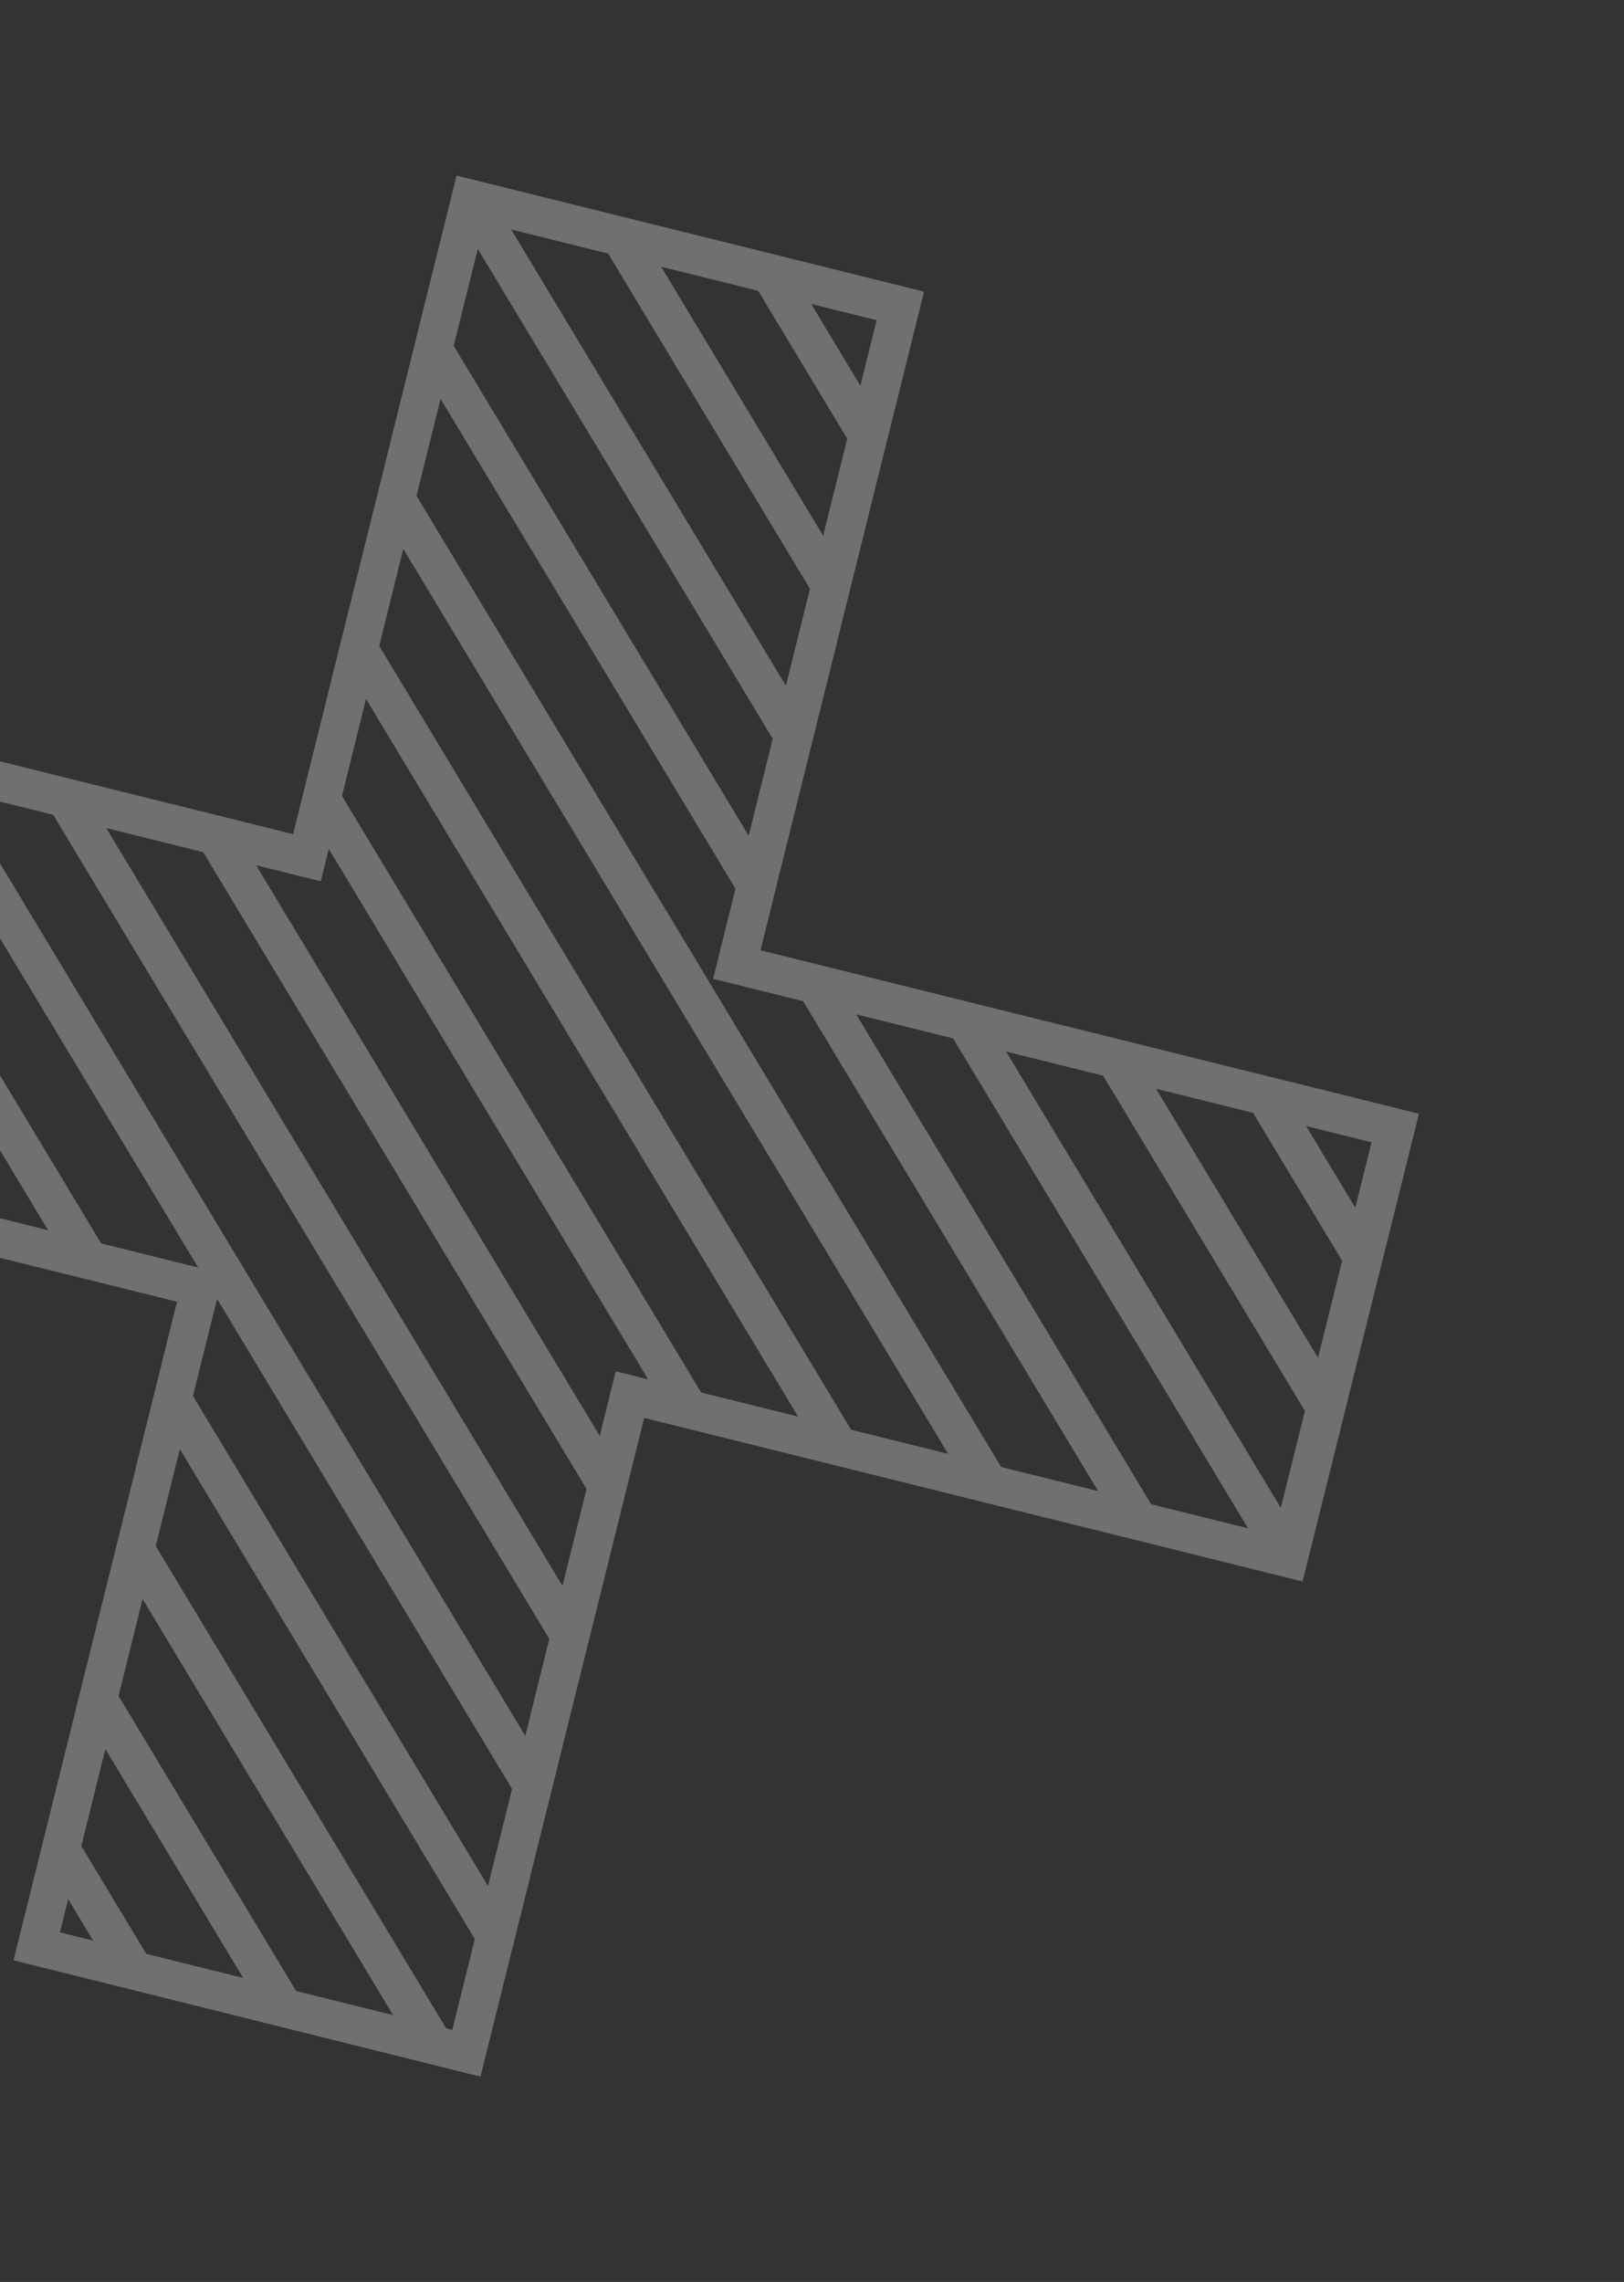 <svg width="42" height="59" viewBox="0 0 42 59" fill="none" xmlns="http://www.w3.org/2000/svg">
<rect x="0" y="0" width="42" height="59" fill="#333333" stroke="none"/>
<g opacity="0.3" clip-path="url(#clip0_214_4408)">
<path d="M33.687 40.889L16.66 36.661L12.426 53.692L0.35 50.684L4.578 33.657L-12.449 29.429L-9.447 17.339L7.58 21.567L11.808 4.539L23.898 7.541L19.668 24.57L36.697 28.796L33.687 40.889ZM1.549 49.962L11.697 52.482L15.925 35.455L32.952 39.683L35.471 29.534L18.443 25.308L22.672 8.28L12.524 5.76L8.296 22.787L-8.732 18.557L-11.252 28.706L5.775 32.933L1.549 49.962Z" fill="white"/>
<path d="M20.352 6.817L19.496 7.332L22.023 11.528L22.879 11.012L20.352 6.817Z" fill="white"/>
<path d="M33.151 28.072L32.295 28.587L34.85 32.829L35.706 32.314L33.151 28.072Z" fill="white"/>
<path d="M16.472 5.855L15.616 6.37L21.058 15.407L21.914 14.892L16.472 5.855Z" fill="white"/>
<path d="M29.271 27.11L28.416 27.625L33.886 36.71L34.742 36.195L29.271 27.11Z" fill="white"/>
<path d="M12.594 4.892L11.738 5.407L20.096 19.287L20.952 18.772L12.594 4.892Z" fill="white"/>
<path d="M25.442 26.227L24.586 26.743L32.897 40.544L33.752 40.029L25.442 26.227Z" fill="white"/>
<path d="M11.631 8.77L10.775 9.285L19.133 23.165L19.989 22.65L11.631 8.77Z" fill="white"/>
<path d="M21.515 25.183L20.659 25.699L29.017 39.579L29.873 39.063L21.515 25.183Z" fill="white"/>
<path d="M10.668 12.648L9.812 13.164L25.139 38.616L25.995 38.101L10.668 12.648Z" fill="white"/>
<path d="M9.703 16.527L8.847 17.043L21.306 37.733L22.163 37.218L9.703 16.527Z" fill="white"/>
<path d="M8.74 20.406L7.884 20.921L17.379 36.688L18.235 36.172L8.74 20.406Z" fill="white"/>
<path d="M6.046 21.41L5.19 21.925L15.28 38.68L16.136 38.164L6.046 21.41Z" fill="white"/>
<path d="M2.121 20.368L1.265 20.883L14.318 42.559L15.174 42.044L2.121 20.368Z" fill="white"/>
<path d="M-1.819 19.302L-2.675 19.818L13.355 46.438L14.211 45.922L-1.819 19.302Z" fill="white"/>
<path d="M4.898 35.939L4.042 36.454L12.39 50.317L13.246 49.802L4.898 35.939Z" fill="white"/>
<path d="M-5.699 18.34L-6.555 18.856L1.864 32.837L2.72 32.322L-5.699 18.34Z" fill="white"/>
<path d="M3.925 39.8L3.069 40.315L10.785 53.129L11.641 52.614L3.925 39.8Z" fill="white"/>
<path d="M2.936 43.635L2.08 44.151L6.853 52.077L7.709 51.561L2.936 43.635Z" fill="white"/>
<path d="M1.937 47.454L1.081 47.969L2.976 51.116L3.832 50.6L1.937 47.454Z" fill="white"/>
</g>
<defs>
<clipPath id="clip0_214_4408">
<rect width="42.426" height="42.426" fill="white" transform="translate(-17 21.887) rotate(-31.055)"/>
</clipPath>
</defs>
</svg>
